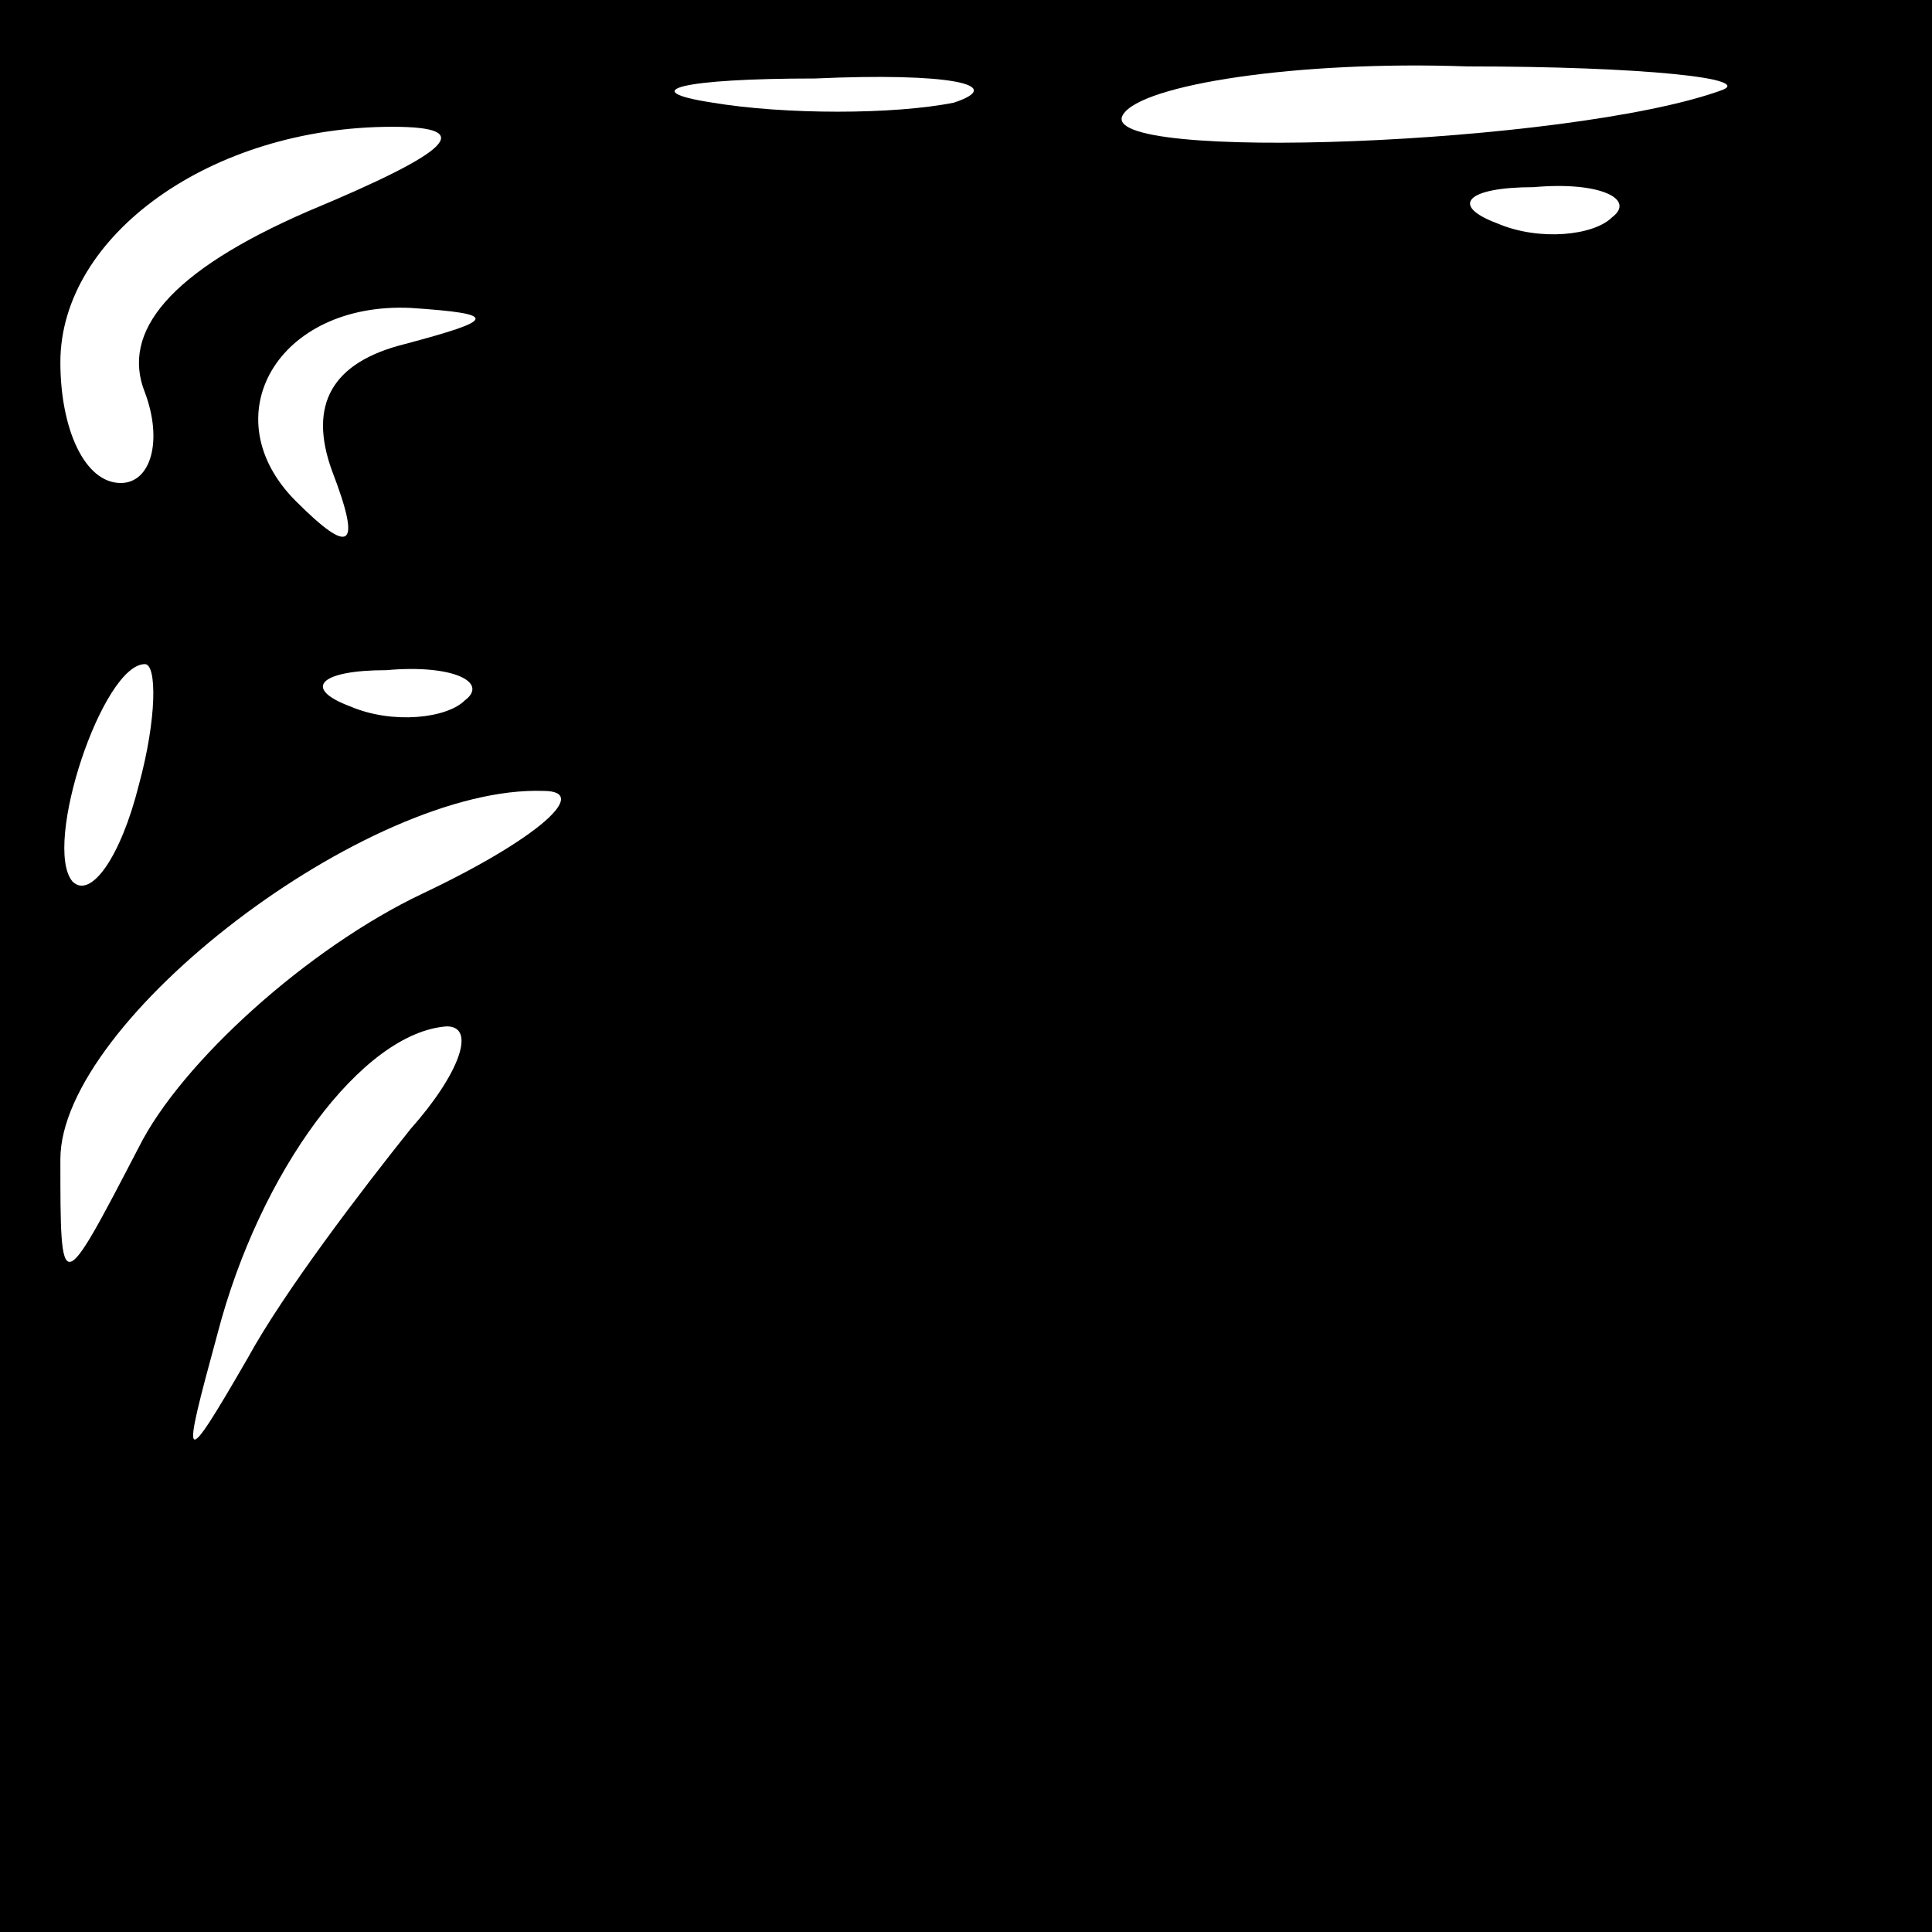 <?xml version="1.0" standalone="no"?>
<!DOCTYPE svg PUBLIC "-//W3C//DTD SVG 20010904//EN"
 "http://www.w3.org/TR/2001/REC-SVG-20010904/DTD/svg10.dtd">
<svg version="1.0" xmlns="http://www.w3.org/2000/svg"
 width="32pt" height="32pt" viewBox="0 0 32 32"
 preserveAspectRatio="xMidYMid meet">
<rect x="0" y="0" width="32" height="32" fill="#808080" stroke="none"/>
<g transform="translate(0,32) scale(0.1,-0.1)"
fill="#000000" stroke="none">
<path fill="#000000" stroke="none" d="M0 160 l0 -160 160 0 160 0 0 160 0
160 -160 0 -160 0 0 -160z"/>
<path fill="#ffffff" stroke="none" d="M158 303 c-10 -2 -28 -2 -40 0 -13 2
-5 4 17 4 22 1 32 -1 23 -4z"/>
<path fill="#ffffff" stroke="none" d="M285 305 c-25 -9 -104 -12 -99 -4 3 5
29 9 57 8 29 0 48 -2 42 -4z"/>
<path fill="#ffffff" stroke="none" d="M51 285 c-23 -10 -31 -20 -27 -30 3 -8
1 -15 -4 -15 -6 0 -10 9 -10 20 0 21 25 39 55 39 14 0 10 -4 -14 -14z"/>
<path fill="#ffffff" stroke="none" d="M267 284 c-3 -3 -12 -4 -19 -1 -8 3 -5
6 6 6 11 1 17 -2 13 -5z"/>
<path fill="#ffffff" stroke="none" d="M67 263 c-12 -3 -16 -10 -12 -21 5 -13
3 -14 -6 -5 -14 14 -3 33 19 32 15 -1 14 -2 -1 -6z"/>
<path fill="#ffffff" stroke="none" d="M23 190 c-3 -12 -8 -19 -11 -16 -5 6 5
36 12 36 2 0 2 -9 -1 -20z"/>
<path fill="#ffffff" stroke="none" d="M77 204 c-3 -3 -12 -4 -19 -1 -8 3 -5
6 6 6 11 1 17 -2 13 -5z"/>
<path fill="#ffffff" stroke="none" d="M70 172 c-19 -9 -40 -28 -47 -42 -13
-25 -13 -25 -13 -2 0 23 51 62 80 61 8 0 -1 -8 -20 -17z"/>
<path fill="#ffffff" stroke="none" d="M68 133 c-8 -10 -21 -27 -27 -38 -11
-19 -11 -18 -5 4 7 27 24 50 38 51 5 0 2 -8 -6 -17z"/>
</g>
</svg>
